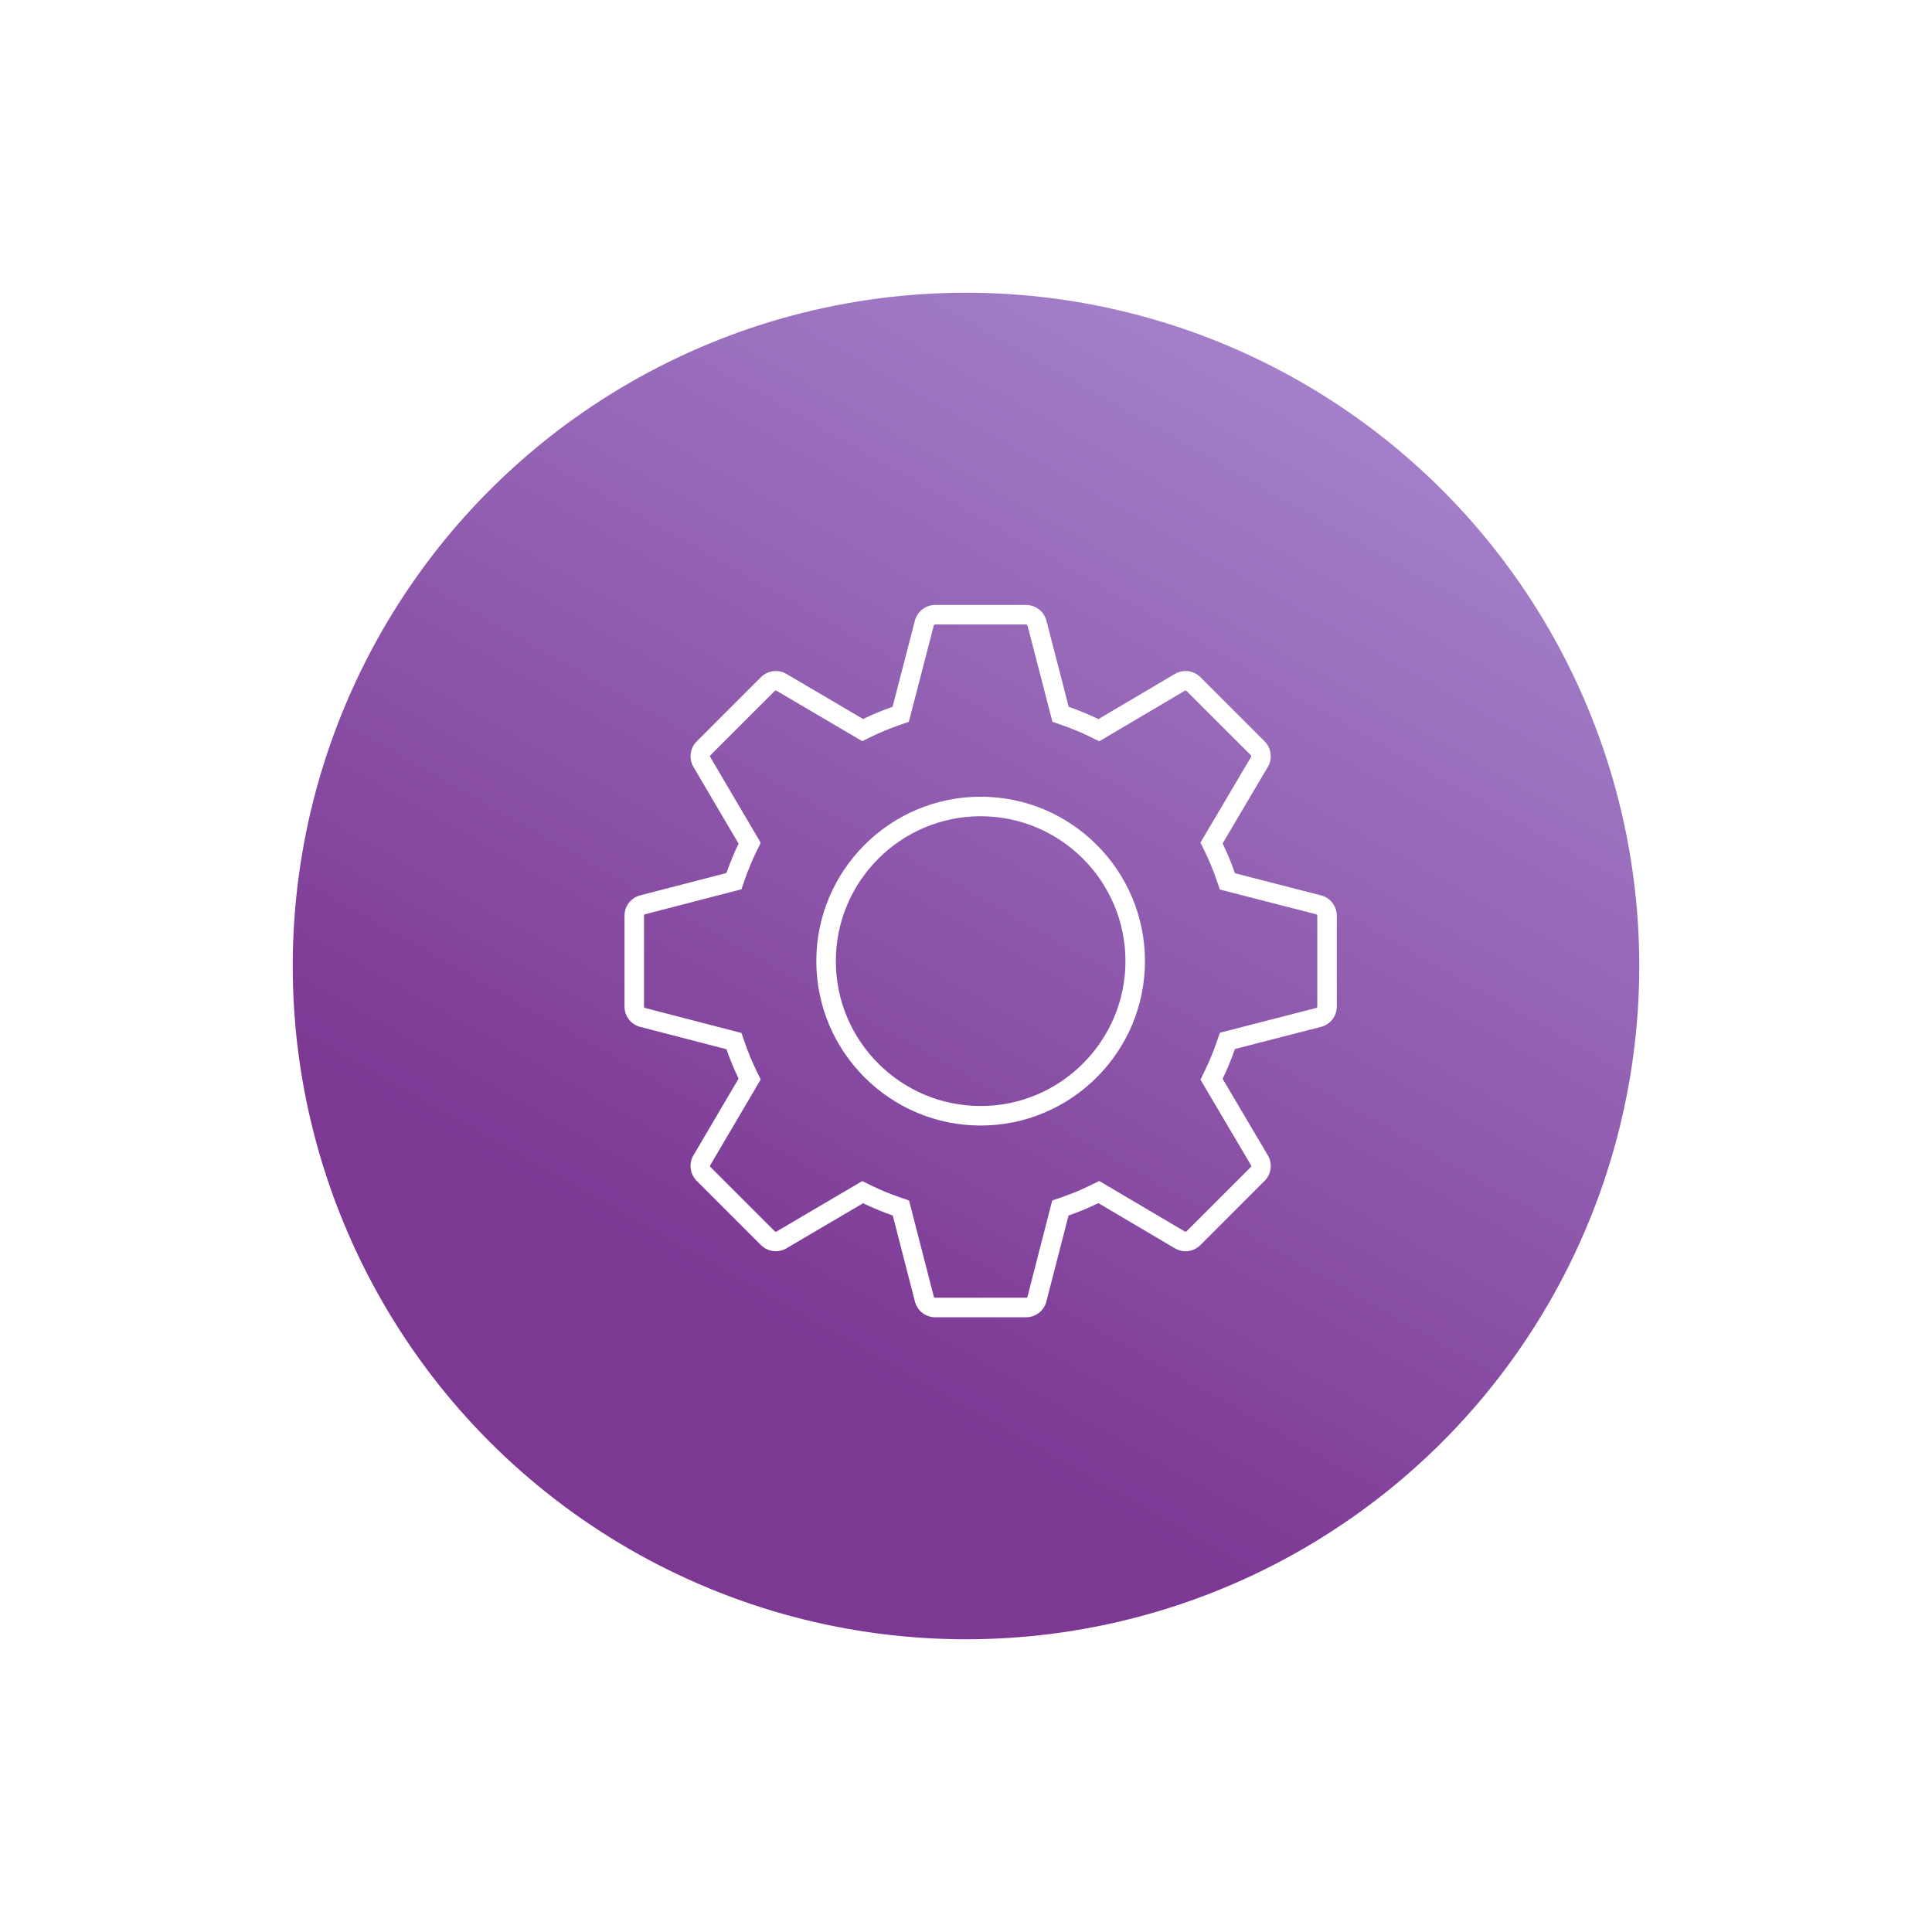 <svg xmlns="http://www.w3.org/2000/svg" width="198" height="198" viewBox="0 0 198 198">
    <defs>
        <linearGradient id="linear-gradient" x1=".3" x2="1" y1=".738" y2="-.501" gradientUnits="objectBoundingBox">
            <stop offset="0" stop-color="#7d3894"/>
            <stop offset="1" stop-color="#c0b6f2"/>
        </linearGradient>
        <filter id="Ellipse_2284" width="198" height="198" x="0" y="0" filterUnits="userSpaceOnUse">
            <feOffset/>
            <feGaussianBlur result="blur" stdDeviation="10"/>
            <feFlood flood-opacity=".231"/>
            <feComposite in2="blur" operator="in"/>
            <feComposite in="SourceGraphic"/>
        </filter>
        <style>
            .cls-2{fill:none;stroke-miterlimit:10}.cls-3,.cls-4{stroke:none}.cls-4{fill:#fff}
        </style>
    </defs>
    <g id="Group_11618" transform="translate(-1301 -1211)">
        <g filter="url(#Ellipse_2284)" transform="translate(1301 1211)">
            <circle id="Ellipse_2284-2" cx="69" cy="69" r="69" fill="url(#linear-gradient)" transform="translate(30 30)"/>
        </g>
        <g id="Group_11514" transform="translate(905 -3116)">
            <g id="Group_11503" transform="translate(479.66 4408.651)">
                <g id="Path_7273" class="cls-2">
                    <path d="M493 4438.849A16.849 16.849 0 1 1 509.84 4422a16.863 16.863 0 0 1-16.84 16.849z" class="cls-3" transform="translate(-476.159 -4405.152)"/>
                    <path d="M492.999 4436.85c8.183 0 14.841-6.662 14.841-14.85 0-8.188-6.658-14.848-14.841-14.848s-14.84 6.66-14.84 14.848 6.657 14.85 14.84 14.85m0 2c-9.286 0-16.84-7.559-16.84-16.85 0-9.29 7.554-16.848 16.84-16.848 9.285 0 16.841 7.557 16.841 16.848 0 9.291-7.556 16.85-16.841 16.85z" class="cls-4" transform="translate(-476.159 -4405.152)"/>
                </g>
            </g>
            <g id="Path_7274" class="cls-2">
                <path d="M531.388 4418.763l-8.829-2.27a27.5 27.5 0 0 0-1.262-3.052l4.637-7.848a2.148 2.148 0 0 0-.33-2.611l-6.587-6.586a2.145 2.145 0 0 0-2.61-.329l-7.84 4.632a27.483 27.483 0 0 0-3.04-1.262l-2.287-8.828a2.148 2.148 0 0 0-2.08-1.609h-9.32a2.149 2.149 0 0 0-2.079 1.608l-2.287 8.828a27.315 27.315 0 0 0-3.021 1.252l-7.858-4.625a2.148 2.148 0 0 0-2.607.332l-6.591 6.591a2.149 2.149 0 0 0-.332 2.608l4.629 7.866a27.615 27.615 0 0 0-1.245 3.009l-8.84 2.291a2.15 2.15 0 0 0-1.609 2.08v9.32a2.149 2.149 0 0 0 1.608 2.08l8.84 2.291a27.607 27.607 0 0 0 1.245 3.009l-4.629 7.867a2.148 2.148 0 0 0 .332 2.607l6.591 6.591a2.147 2.147 0 0 0 2.607.332l7.858-4.624a27.512 27.512 0 0 0 3.043 1.259l2.268 8.817a2.147 2.147 0 0 0 2.079 1.612h9.315a2.147 2.147 0 0 0 2.079-1.612l2.268-8.817a27.309 27.309 0 0 0 3.062-1.27l7.84 4.632a2.146 2.146 0 0 0 2.61-.33l6.587-6.587a2.146 2.146 0 0 0 .33-2.61l-4.637-7.848a27.451 27.451 0 0 0 1.262-3.052l8.829-2.27a2.148 2.148 0 0 0 1.612-2.079v-9.315a2.148 2.148 0 0 0-1.611-2.08z" class="cls-3"/>
                <path d="M491.84 4391c-.066 0-.127.047-.143.11l-2.287 8.828-.269 1.036-1.01.351c-.985.343-1.927.734-2.8 1.16l-.966.473-.927-.546-7.859-4.625c-.023-.013-.046-.02-.072-.02-.029 0-.07.008-.106.043l-6.59 6.59c-.048.048-.057.122-.023.18l4.629 7.867.544.925-.47.964c-.424.872-.812 1.811-1.153 2.792l-.352 1.01-1.036.268-8.838 2.29c-.065.017-.112.077-.112.144v9.32c0 .068.046.127.11.143l8.84 2.291 1.036.268.351 1.01c.343.982.73 1.921 1.154 2.791l.47.965-.544.925-4.63 7.867c-.033.058-.024.132.023.18l6.59 6.588c.036.037.078.044.106.044.026 0 .05-.006.074-.02l7.858-4.624.926-.545.965.471c.888.433 1.837.825 2.822 1.167l1.014.352.267 1.04 2.268 8.816c.017.065.076.111.143.111h9.314c.067 0 .126-.046.143-.11l2.268-8.817.267-1.04 1.015-.352c.986-.342 1.941-.738 2.838-1.176l.968-.474.928.549 7.842 4.632c.023.014.046.02.073.02.028 0 .068-.007.104-.042l6.587-6.588c.047-.047.056-.12.022-.178l-4.637-7.848-.547-.927.471-.967c.434-.89.827-1.842 1.17-2.83l.351-1.015 1.04-.267 8.829-2.27c.065-.017.111-.075.111-.142v-9.315c0-.068-.046-.126-.11-.143l-8.83-2.27-1.04-.267-.351-1.015c-.342-.988-.736-1.94-1.17-2.83l-.471-.967.547-.927 4.637-7.848c.034-.058.025-.132-.022-.18l-6.587-6.586c-.036-.035-.076-.042-.104-.042-.026 0-.05.006-.075.021l-7.84 4.632-.927.547-.968-.472c-.897-.438-1.846-.832-2.819-1.17l-1.011-.351-.269-1.037-2.287-8.827c-.017-.065-.076-.111-.143-.111h-9.32m0-2h9.32c.98 0 1.833.662 2.08 1.608l2.286 8.829c1.043.362 2.059.782 3.04 1.262l7.841-4.632c.34-.201.717-.3 1.092-.3.555 0 1.105.216 1.518.629l6.587 6.586c.692.693.828 1.768.33 2.611l-4.637 7.848c.48.986.899 2.006 1.262 3.053l8.829 2.27c.949.244 1.612 1.1 1.612 2.079v9.315c0 .979-.663 1.834-1.612 2.079l-8.83 2.27c-.362 1.047-.78 2.066-1.261 3.052l4.637 7.848c.498.843.362 1.918-.33 2.61l-6.587 6.587c-.414.414-.963.628-1.518.628-.375 0-.752-.097-1.092-.298l-7.84-4.633c-.99.484-2.012.906-3.062 1.27l-2.268 8.817c-.245.949-1.1 1.612-2.08 1.612h-9.314c-.98 0-1.835-.663-2.08-1.612l-2.268-8.817c-1.042-.362-2.06-.78-3.042-1.26l-7.859 4.625c-.339.2-.715.296-1.088.296-.555 0-1.105-.215-1.52-.628l-6.59-6.59c-.69-.693-.828-1.764-.332-2.608l4.63-7.867c-.474-.972-.886-1.978-1.245-3.009l-8.84-2.29c-.947-.247-1.609-1.101-1.609-2.08v-9.32c0-.978.662-1.833 1.608-2.08l8.84-2.29c.36-1.03.772-2.037 1.245-3.01l-4.629-7.865c-.496-.845-.359-1.916.332-2.608l6.59-6.591c.415-.414.965-.629 1.52-.629.374 0 .75.097 1.088.297l7.859 4.624c.975-.477 1.985-.891 3.02-1.251l2.288-8.829c.246-.946 1.101-1.608 2.08-1.608z" class="cls-4"/>
            </g>
        </g>
    </g>
</svg>
